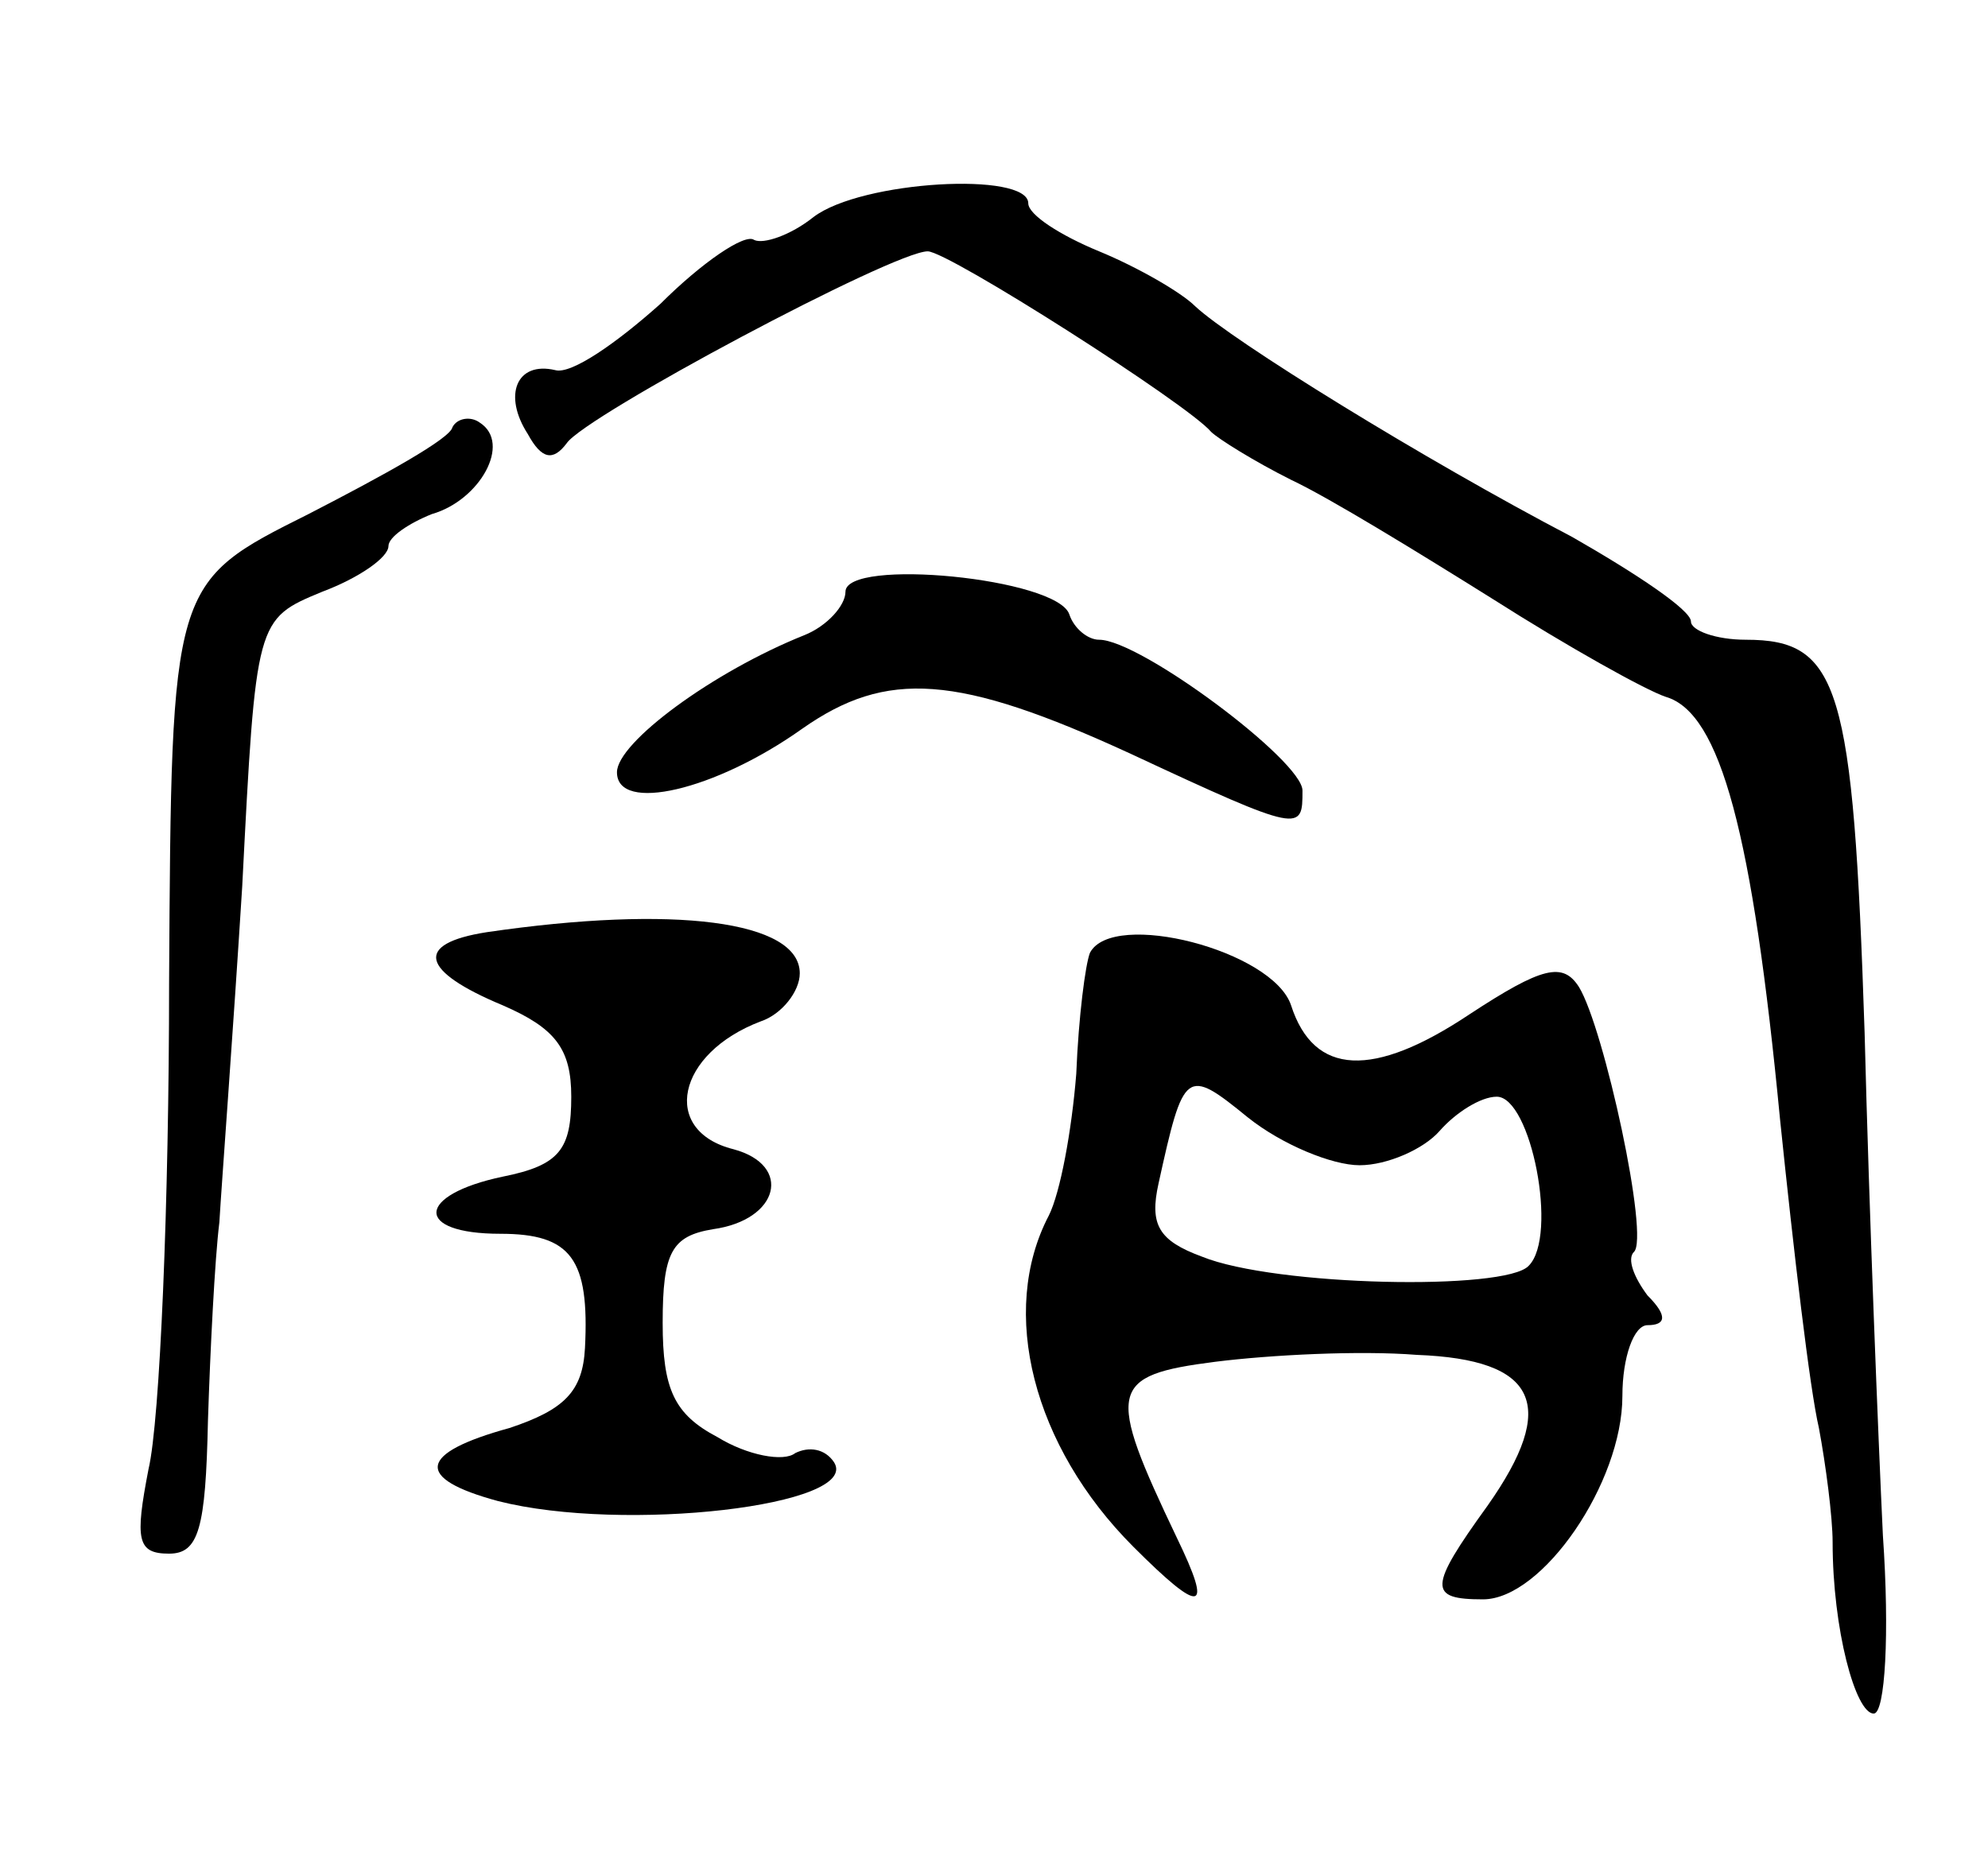 <svg version="1.0" xmlns="http://www.w3.org/2000/svg"
 width="87pt" height="81pt" viewBox="0 0 87 81"
 preserveAspectRatio="xMidYMid meet">
<g transform="translate(0,81) scale(0.1,-0.1)"
fill="#000000" stroke="none">
<path d="M356 715 c-10 -8 -22 -12 -26 -10 -4 3 -23 -10 -41 -28 -19 -17 -39
-31 -46 -29 -17 4 -23 -11 -12 -28 6 -11 11 -12 17 -4 8 12 143 84 158 84 9 0
114 -67 124 -79 3 -3 19 -13 35 -21 17 -8 56 -32 88 -52 33 -21 67 -40 76 -43
24 -7 38 -60 50 -185 6 -58 13 -118 17 -135 3 -16 6 -39 6 -50 0 -38 10 -75
18 -75 5 0 7 35 4 78 -2 42 -6 141 -8 220 -5 152 -11 172 -52 172 -13 0 -24 4
-24 8 0 5 -24 21 -52 37 -65 34 -149 86 -165 101 -6 6 -25 17 -42 24 -17 7
-31 16 -31 21 0 14 -73 10 -94 -6z"/>
<path d="M198 623 c-1 -5 -30 -21 -63 -38 -60 -30 -60 -30 -61 -205 0 -96 -4
-192 -9 -213 -6 -31 -5 -37 9 -37 13 0 16 11 17 58 1 31 3 71 5 87 1 17 6 83
10 147 6 117 6 117 35 129 16 6 29 15 29 20 0 4 9 10 19 14 21 6 35 31 21 40
-4 3 -10 2 -12 -2z"/>
<path d="M370 551 c0 -6 -8 -15 -18 -19 -40 -16 -82 -47 -82 -60 0 -18 43 -8
81 19 37 26 68 24 144 -11 75 -35 75 -34 75 -16 0 13 -71 66 -89 66 -5 0 -11
5 -13 11 -5 16 -98 25 -98 10z"/>
<path d="M213 402 c-32 -5 -29 -17 7 -32 23 -10 30 -19 30 -40 0 -23 -5 -30
-30 -35 -38 -8 -39 -25 -1 -25 31 0 39 -11 37 -50 -1 -19 -9 -27 -33 -35 -40
-11 -42 -22 -5 -32 55 -14 159 -2 147 17 -4 6 -11 7 -17 4 -5 -4 -21 -1 -34 7
-19 10 -24 21 -24 50 0 31 4 38 22 41 29 4 35 28 9 35 -32 8 -25 42 12 56 9 3
17 13 17 21 0 23 -55 30 -137 18z"/>
<path d="M477 393 c-2 -5 -5 -28 -6 -53 -2 -25 -7 -52 -12 -62 -22 -42 -7
-101 37 -145 30 -30 35 -29 19 4 -31 65 -30 71 17 77 24 3 63 5 88 3 53 -2 62
-22 31 -66 -26 -36 -26 -41 -2 -41 26 0 61 51 61 89 0 17 5 31 11 31 8 0 9 4
0 13 -6 8 -9 16 -6 19 7 6 -13 98 -24 116 -7 11 -16 9 -48 -12 -42 -28 -68
-27 -78 4 -8 24 -78 42 -88 23z m118 -93 c12 0 28 7 35 15 7 8 18 15 25 15 15
0 27 -61 14 -74 -10 -11 -111 -9 -143 4 -19 7 -23 14 -19 32 11 50 12 51 39
29 15 -12 37 -21 49 -21z"/>
</g>
</svg>
